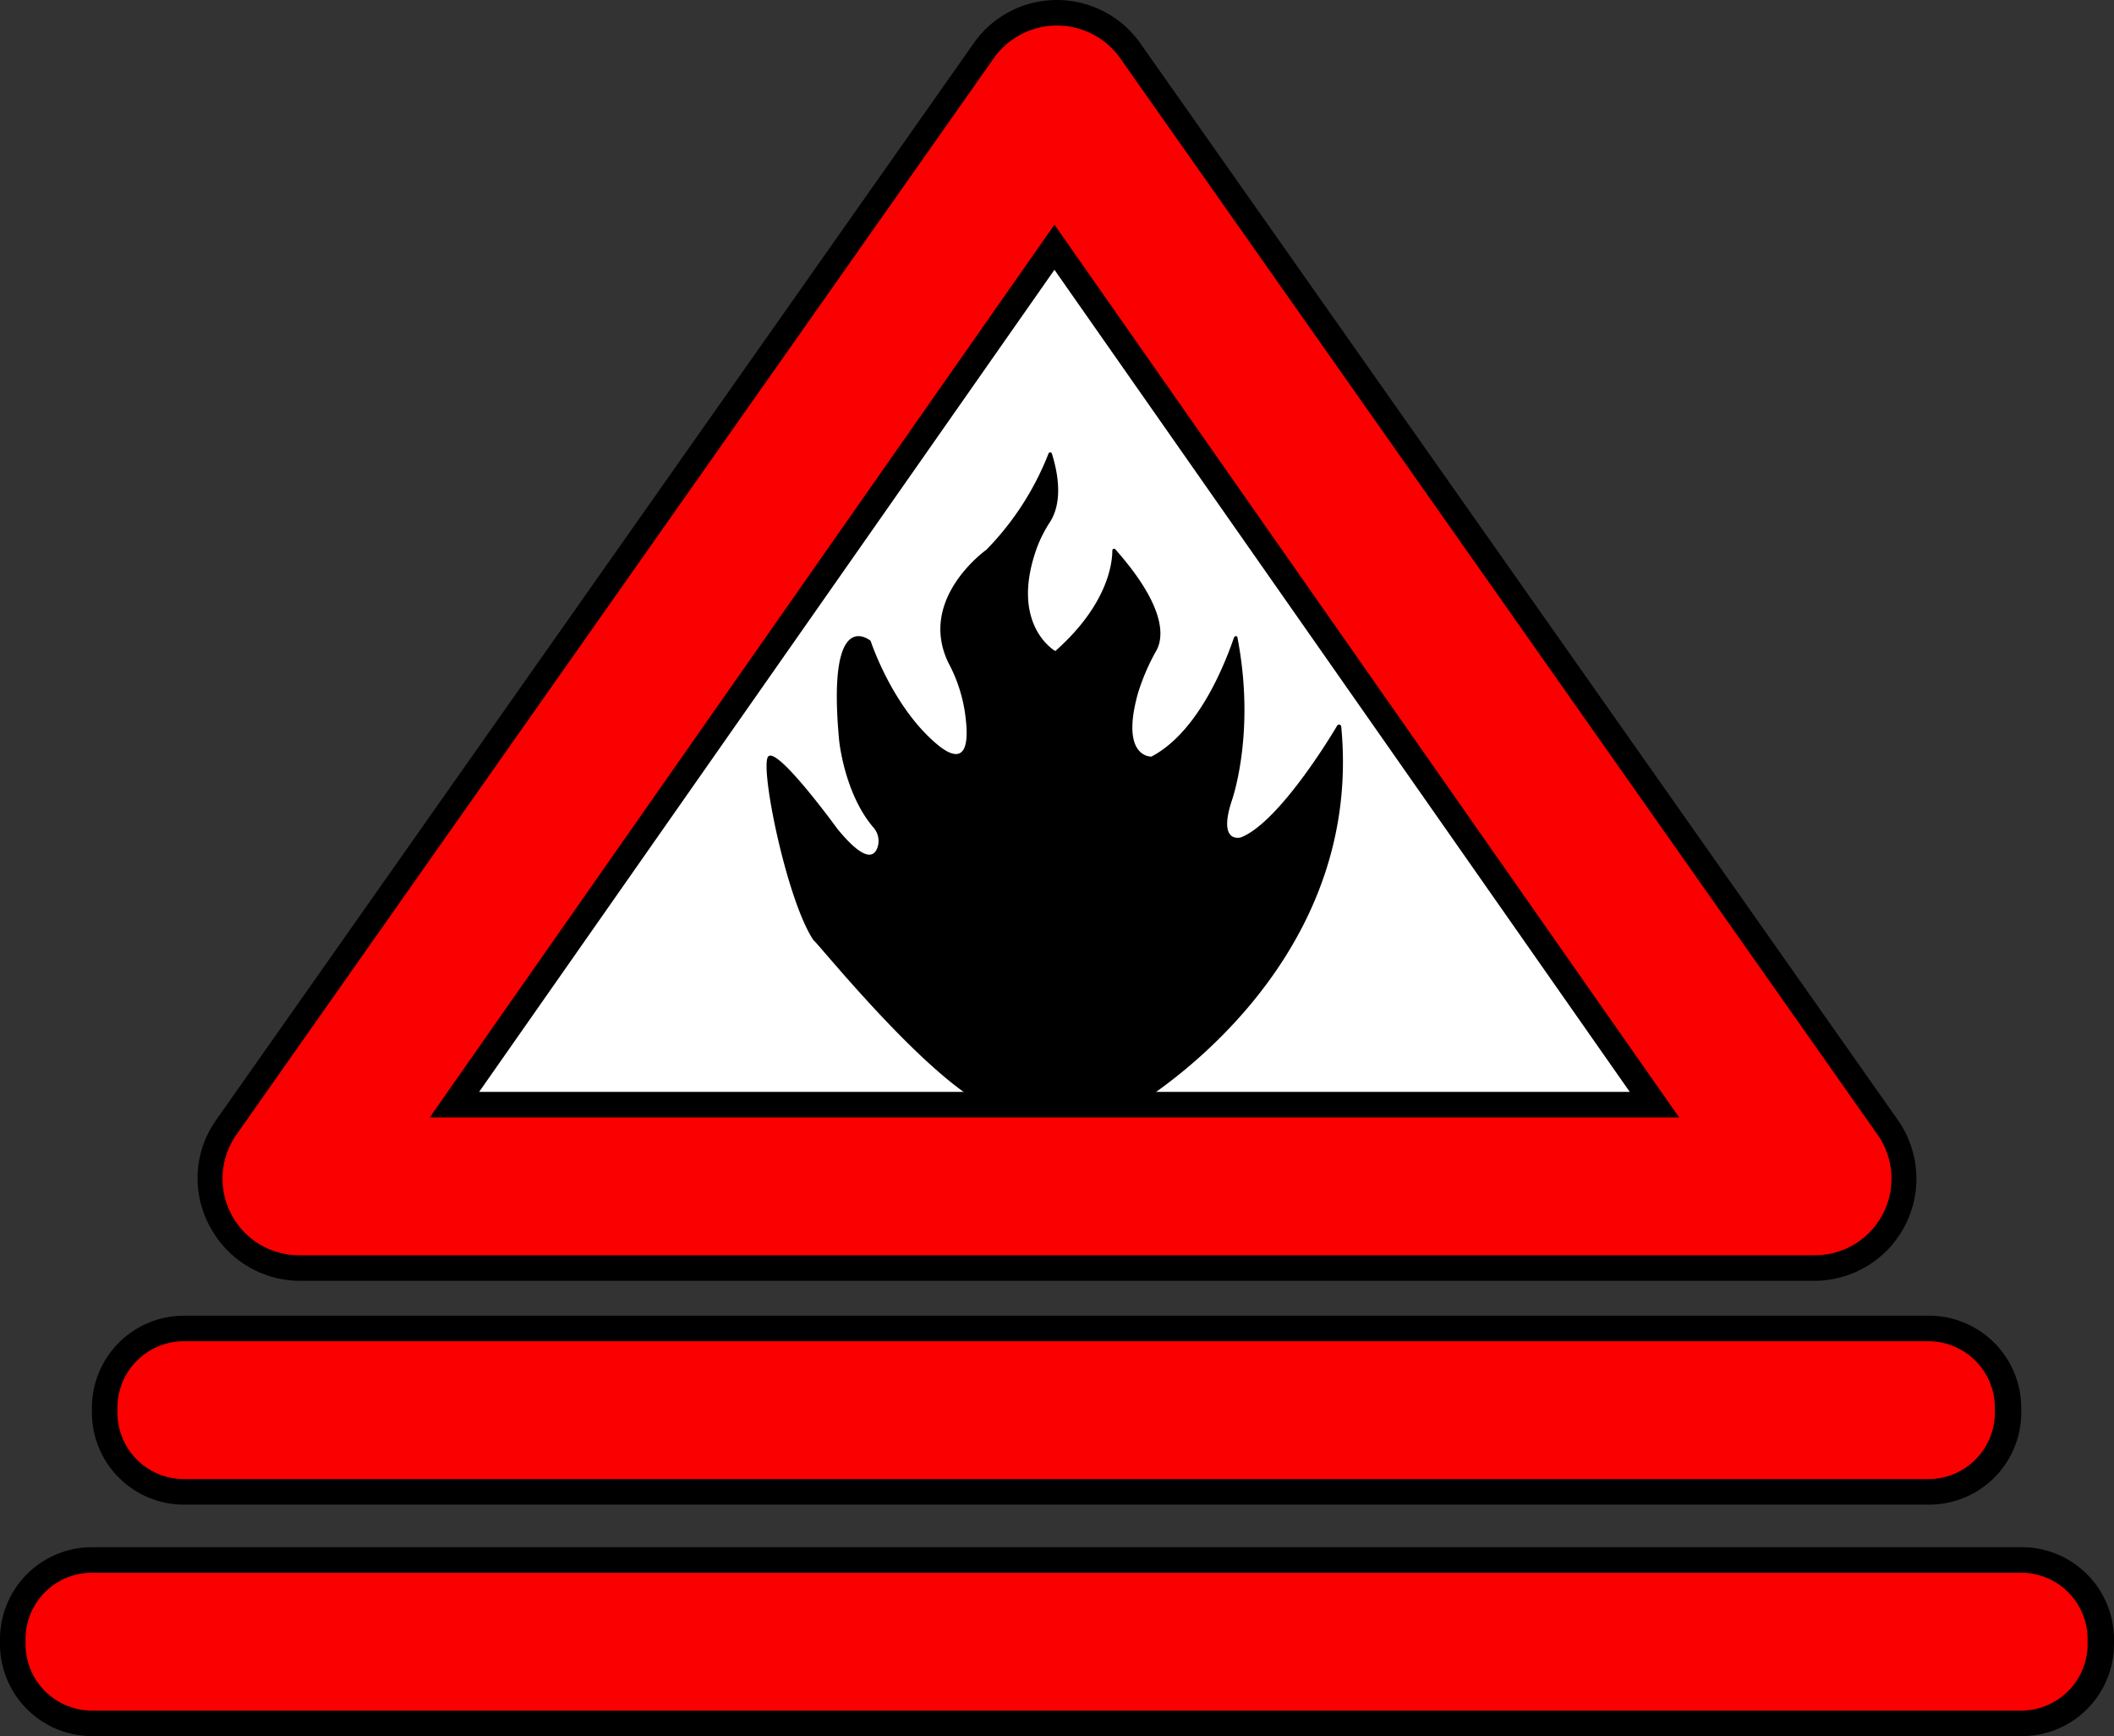 <svg id="Layer_1" xmlns="http://www.w3.org/2000/svg" viewBox="0 0 248.4 204"><rect x="0" y="0" width="248.4" height="204" fill="#333333" stroke="none"/><defs><style>.cls-1{fill:#fff;}.cls-2{fill:#fa0000;}</style></defs><title>FRW</title><g id="White_interior"><polygon class="cls-1" points="124.2 22.5 43.9 134 204.5 134 124.2 22.5"/></g><path class="cls-2" d="M24.9,200.9a9.35,9.35,0,0,1-9.3-9.3V191a9.35,9.35,0,0,1,9.3-9.3H230a9.35,9.35,0,0,1,9.3,9.3v.6a9.35,9.35,0,0,1-9.3,9.3Z" transform="translate(-3.4 -25.6)"/><path d="M230,183.2a7.81,7.81,0,0,1,7.8,7.8v.6a7.81,7.81,0,0,1-7.8,7.8H25a7.81,7.81,0,0,1-7.8-7.8V191a7.81,7.81,0,0,1,7.8-7.8H230m0-3H25A10.82,10.82,0,0,0,14.2,191v.6A10.82,10.82,0,0,0,25,202.4H230.1a10.82,10.82,0,0,0,10.8-10.8V191A10.84,10.84,0,0,0,230,180.2Z" transform="translate(-3.4 -25.6)"/><path class="cls-2" d="M14.1,228.1a9.35,9.35,0,0,1-9.3-9.3v-.6a9.35,9.35,0,0,1,9.3-9.3H240.9a9.35,9.35,0,0,1,9.3,9.3v.6a9.35,9.35,0,0,1-9.3,9.3Z" transform="translate(-3.4 -25.6)"/><path d="M240.9,210.4a7.81,7.81,0,0,1,7.8,7.8v.6a7.81,7.81,0,0,1-7.8,7.8H14.2a7.81,7.81,0,0,1-7.8-7.8v-.6a7.81,7.81,0,0,1,7.8-7.8H240.9m0-3H14.2A10.82,10.82,0,0,0,3.4,218.2v.6a10.82,10.82,0,0,0,10.8,10.8H241a10.82,10.82,0,0,0,10.8-10.8v-.6a10.84,10.84,0,0,0-10.9-10.8Z" transform="translate(-3.4 -25.6)"/><path class="cls-2" d="M38.6,174.7a10.48,10.48,0,0,1-9.3-5.7,10.67,10.67,0,0,1,.7-10.9L119,31.6a10.48,10.48,0,0,1,8.6-4.5,10.23,10.23,0,0,1,8.6,4.5l89,126.5a10.57,10.57,0,0,1-8.6,16.6Zm159.2-19.3L127.3,54.7,56.8,155.4Z" transform="translate(-3.4 -25.6)"/><path d="M127.6,28.6a9.1,9.1,0,0,1,7.4,3.8l89,126.5a9,9,0,0,1-7.4,14.2H38.6a9,9,0,0,1-7.4-14.2l89-126.5a9.1,9.1,0,0,1,7.4-3.8ZM53.9,156.9H200.7L127.3,52,53.9,156.9ZM127.6,25.6a11.91,11.91,0,0,0-9.8,5.1l-89,126.5a11.81,11.81,0,0,0-.8,12.4,12,12,0,0,0,10.6,6.5h178a12,12,0,0,0,9.8-18.9l-89-126.5a12,12,0,0,0-9.8-5.1ZM59.7,153.9l67.6-96.6,67.6,96.6Z" transform="translate(-3.4 -25.6)"/><path d="M120.1,155.9h16.1S163.8,140.3,161,111a.26.26,0,0,0-.5-.1c-1.6,2.7-7.2,11.5-11.3,13.1,0,0-2.7.8-1.1-4.2,0,0,2.9-7.9.7-19.3,0-.2-.3-.2-.4,0-.9,2.6-4,11-9.7,14,0,0-3.7.2-1.6-7.4a25.35,25.35,0,0,1,2.2-5.1c.8-1.5,1.2-5-4.8-11.8a.21.21,0,0,0-.4.1c0,1.7-.7,6.5-6.7,11.8,0,0-5.5-3.1-2.1-12.3a15.93,15.93,0,0,1,1.5-2.9c.7-1.1,1.6-3.5.2-8a.21.21,0,0,0-.4,0,33.68,33.68,0,0,1-7.3,11.3s-8.2,5.8-4.4,13.4a17.89,17.89,0,0,1,2,6.7c.3,2.8-.1,5.3-3.1,3-5.5-4.4-8.1-12.4-8.1-12.4s-5.2-4.4-3.7,11.7c0,0,.6,6.2,4,10.2a2.39,2.39,0,0,1,.5,2.4c-.4,1.1-1.5,1.7-4.7-2.2,0,0-7.4-10.2-8.2-8.4s2.3,16.9,5.4,21.5C99.1,135.9,112.8,153.1,120.1,155.9Z" transform="translate(-3.4 -25.6)"/></svg>